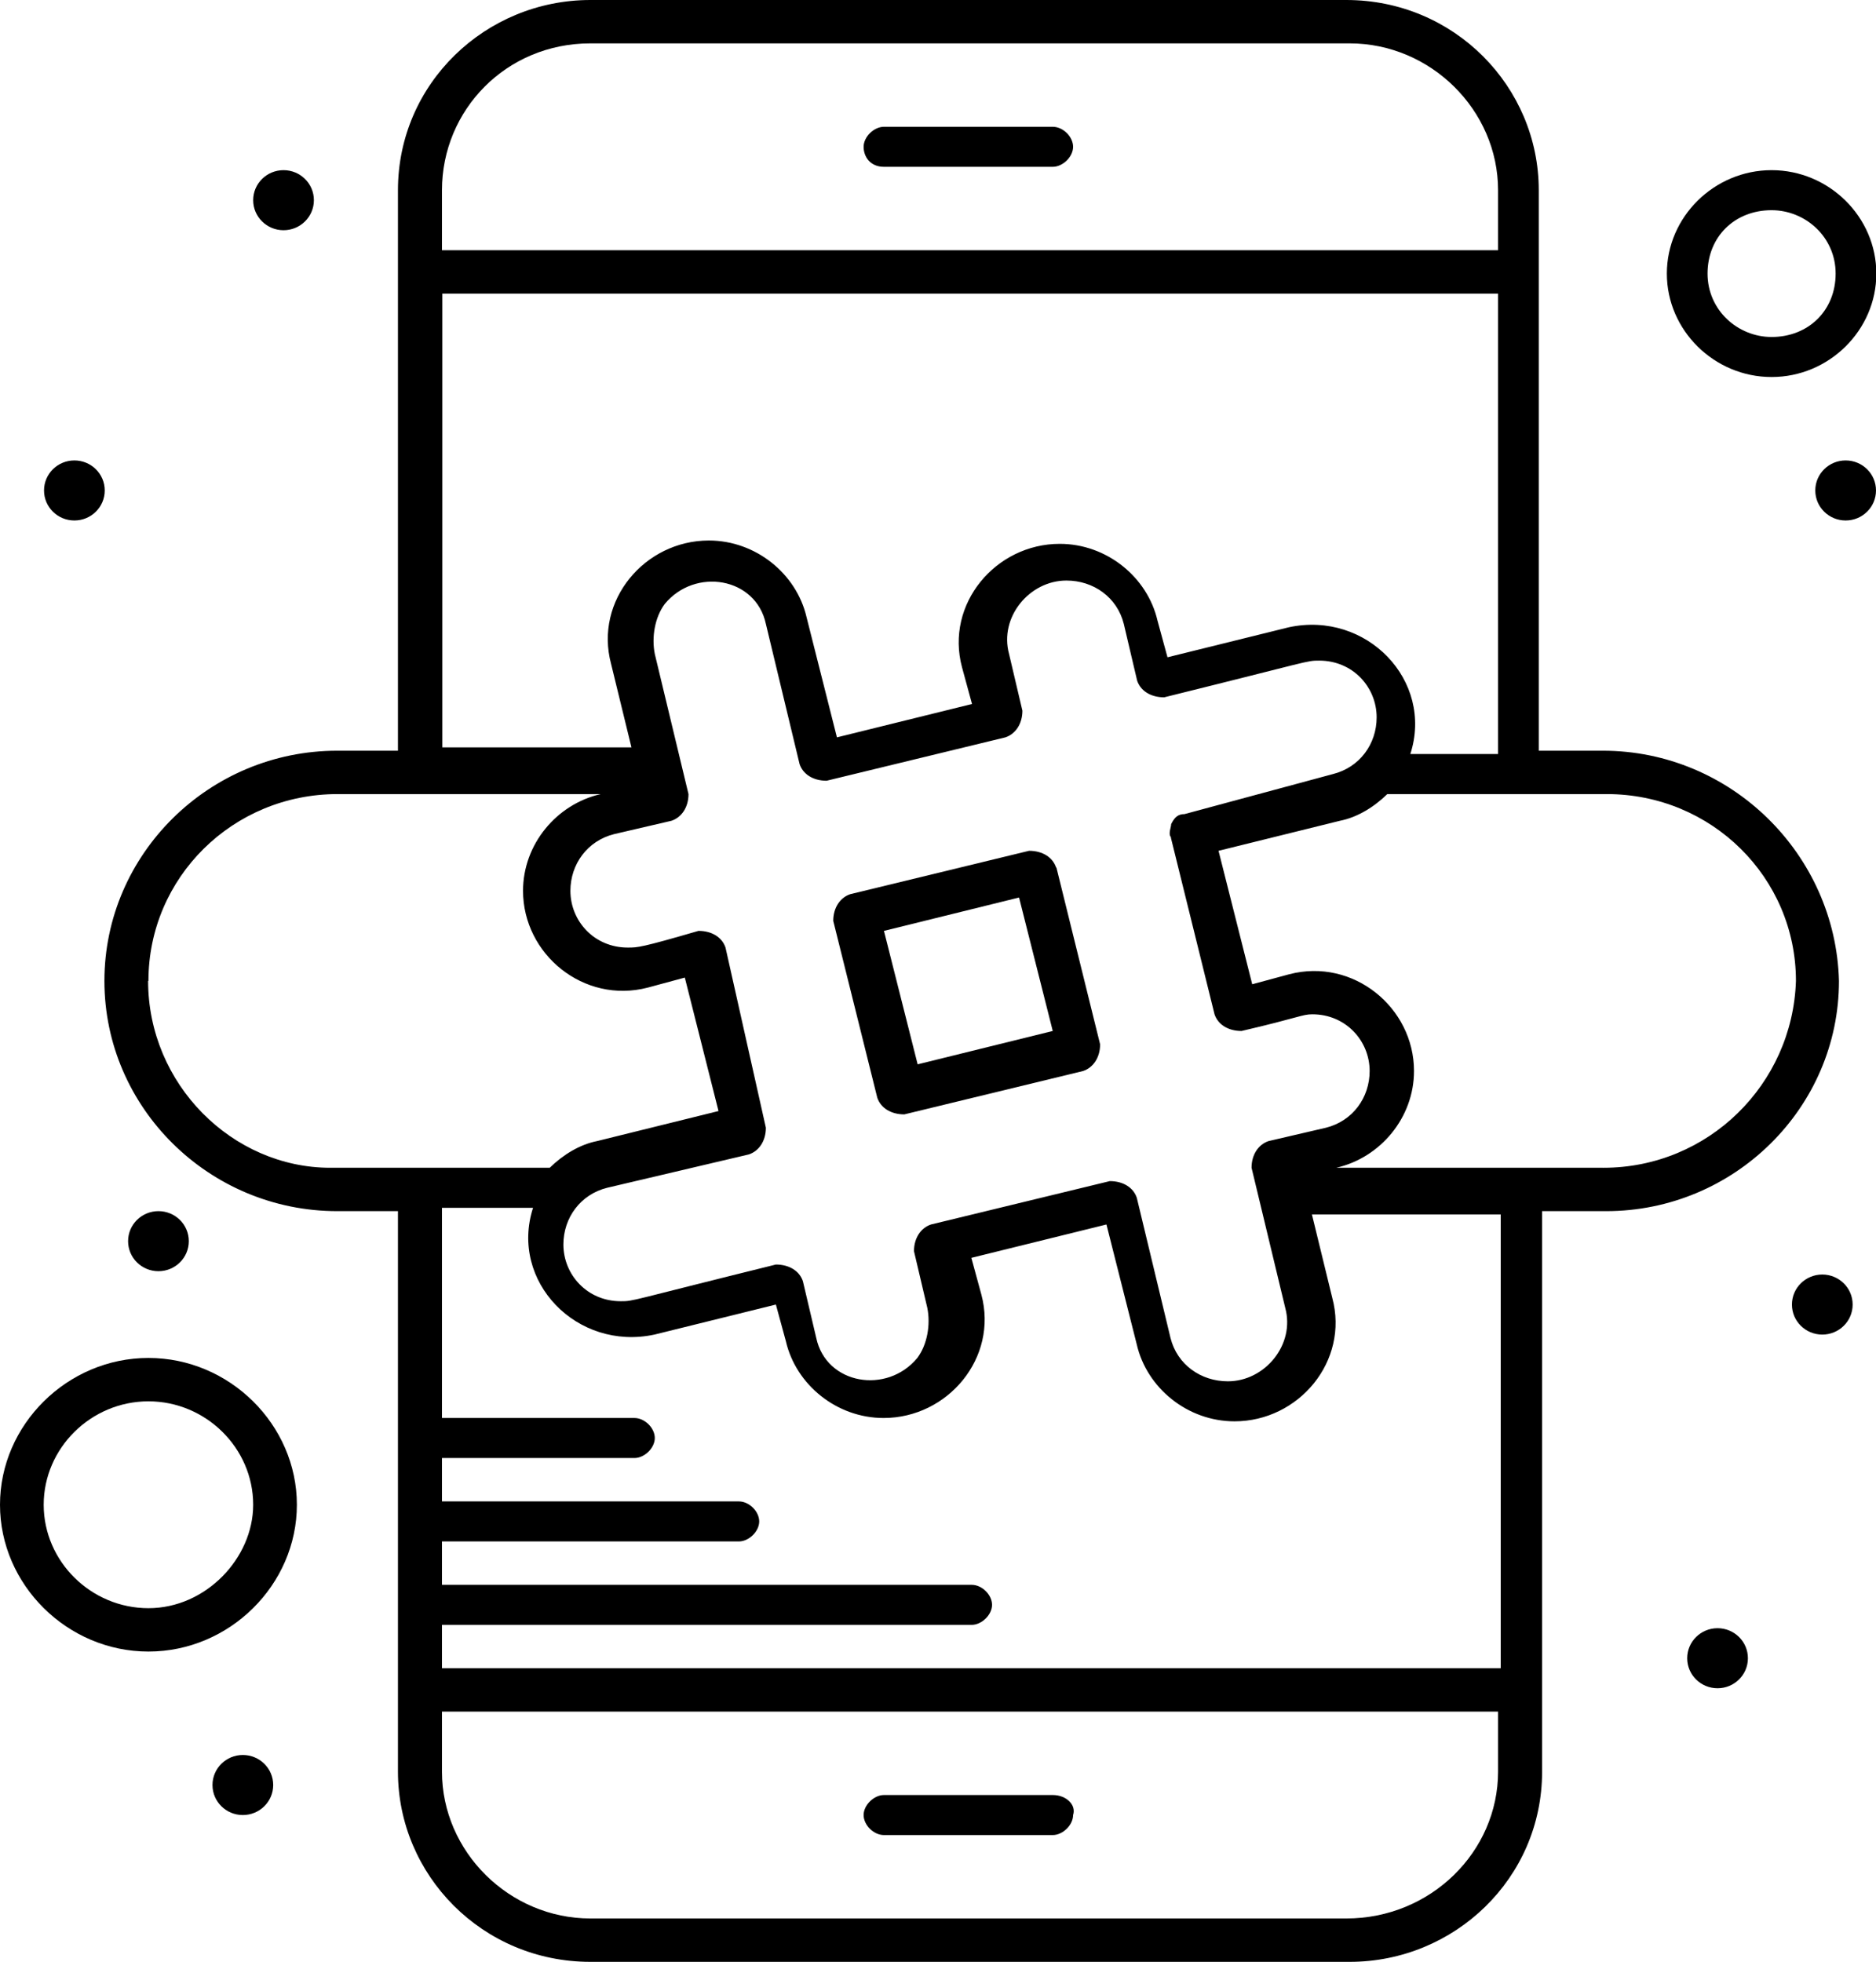 <?xml version="1.0" encoding="UTF-8"?>
<svg id="Capa_2" data-name="Capa 2" xmlns="http://www.w3.org/2000/svg" viewBox="0 0 56.24 58.8">
  <defs>
    <style>
      .cls-1 {
        stroke-width: 0px;
      }
    </style>
  </defs>
  <g id="_1" data-name="1">
    <g id="_611_Hash_Tag_Marketing_Online_Mobile" data-name="611, Hash Tag, Marketing, Online, Mobile">
      <g>
        <path class="cls-1" d="m26.5,5h5.06c.3,0,.61-.3.61-.6s-.3-.6-.61-.6h-5.06c-.3,0-.61.3-.61.6s.2.6.61.6Z"/>
        <path class="cls-1" d="m31.56,53.8h-5.06c-.3,0-.61.3-.61.6s.3.6.61.6h5.06c.3,0,.61-.3.61-.6.1-.3-.2-.6-.61-.6Z"/>
        <path class="cls-1" d="m2.23,13.8c.5,0,.91.4.91.9s-.41.9-.91.9-.91-.4-.91-.9.41-.9.91-.9Z"/>
        <path class="cls-1" d="m8.5,5.1c.5,0,.91.4.91.9s-.41.9-.91.9-.91-.4-.91-.9.41-.9.91-.9Z"/>
        <path class="cls-1" d="m55.33,13.8c.5,0,.91.4.91.9s-.41.9-.91.9-.91-.4-.91-.9.41-.9.91-.9Z"/>
        <path class="cls-1" d="m54.63,38.2c.5,0,.91.4.91.9s-.41.9-.91.9-.91-.4-.91-.9.41-.9.91-.9Z"/>
        <path class="cls-1" d="m51.49,48.8c.5,0,.91.4.91.9s-.41.9-.91.9-.91-.4-.91-.9.41-.9.91-.9Z"/>
        <path class="cls-1" d="m4.75,36.3c.5,0,.91.4.91.9s-.41.9-.91.9-.91-.4-.91-.9.41-.9.91-.9Z"/>
        <path class="cls-1" d="m7.28,52.6c.5,0,.91.4.91.9s-.41.9-.91.9-.91-.4-.91-.9.41-.9.91-.9Z"/>
        <path class="cls-1" d="m4.45,40.7c-2.43,0-4.45,2-4.45,4.4s2.02,4.4,4.45,4.4,4.45-2,4.45-4.4-2.02-4.4-4.45-4.4Zm0,7.5c-1.72,0-3.14-1.4-3.14-3.1s1.42-3.1,3.14-3.1,3.14,1.4,3.14,3.1c0,1.6-1.42,3.1-3.14,3.1Z"/>
        <path class="cls-1" d="m53.11,11.3c1.72,0,3.14-1.4,3.14-3.1s-1.42-3.1-3.14-3.1-3.14,1.4-3.14,3.1,1.42,3.1,3.14,3.1Zm0-5c1.01,0,1.92.8,1.92,1.9s-.81,1.9-1.92,1.9c-1.01,0-1.92-.8-1.92-1.9s.81-1.9,1.92-1.9Z"/>
        <path class="cls-1" d="m48.05,22.5h-1.92V5.7c0-3.1-2.53-5.7-5.77-5.7h-22.66c-3.14,0-5.77,2.5-5.77,5.7v16.8h-1.82c-3.84,0-6.98,3.1-6.98,6.9s3.14,6.9,6.98,6.9h1.82v16.8c0,3.1,2.53,5.7,5.77,5.7h22.76c3.14,0,5.77-2.5,5.77-5.7v-16.8h1.92c3.84,0,6.98-3.1,6.98-6.9-.1-3.8-3.24-6.9-7.08-6.9ZM17.7,1.3h22.76c2.43,0,4.45,2,4.45,4.4v1.8H13.25v-1.8c0-2.4,1.92-4.4,4.45-4.4Zm-4.45,7.5h31.66v13.8h-2.63c.71-2.2-1.31-4.3-3.64-3.8l-3.64.9-.3-1.1c-.3-1.3-1.52-2.3-2.93-2.3-1.92,0-3.44,1.8-2.93,3.7l.3,1.1-4.05,1-.91-3.6c-.3-1.3-1.52-2.3-2.93-2.3-1.92,0-3.44,1.8-2.93,3.7l.61,2.5h-5.67v-13.6h0Zm21.85,16.3l1.31,5.3c.1.3.4.5.81.5,1.72-.4,1.82-.5,2.12-.5,1.01,0,1.72.8,1.72,1.7,0,.8-.51,1.5-1.31,1.7l-1.72.4c-.3.1-.51.4-.51.8l1.01,4.2c.3,1.1-.61,2.2-1.72,2.2-.81,0-1.52-.5-1.72-1.3l-1.01-4.2c-.1-.3-.4-.5-.81-.5l-5.36,1.3c-.3.1-.51.4-.51.8l.4,1.7c.1.5,0,1.1-.3,1.5-.91,1.1-2.73.8-3.03-.6l-.4-1.7c-.1-.3-.4-.5-.81-.5-4.45,1.1-4.25,1.1-4.65,1.1-1.01,0-1.72-.8-1.72-1.7,0-.8.51-1.5,1.31-1.7l4.25-1c.3-.1.51-.4.51-.8l-1.21-5.4c-.1-.3-.4-.5-.81-.5-1.72.5-1.82.5-2.12.5-1.01,0-1.72-.8-1.72-1.7,0-.8.51-1.5,1.31-1.7l1.72-.4c.3-.1.51-.4.51-.8l-1.01-4.2c-.1-.5,0-1.1.3-1.5.91-1.1,2.73-.8,3.03.6l1.01,4.2c.1.3.4.5.81.5l5.36-1.3c.3-.1.51-.4.51-.8l-.4-1.7c-.3-1.1.61-2.2,1.72-2.2.81,0,1.52.5,1.72,1.3l.4,1.7c.1.3.4.5.81.5,4.45-1.1,4.25-1.1,4.65-1.1,1.01,0,1.72.8,1.72,1.7,0,.8-.51,1.5-1.31,1.7l-4.45,1.2c-.2,0-.3.1-.4.3,0,.1-.1.3,0,.4Zm-30.65,4.3c0-3.1,2.53-5.6,5.67-5.6h8.09-.2c-1.32.3-2.33,1.5-2.33,2.9,0,1.9,1.82,3.4,3.74,2.9l1.11-.3,1.01,4-3.64.9c-.51.1-1.01.4-1.42.8h-6.58c-2.93,0-5.46-2.5-5.46-5.6Zm35.91,28.1h-22.66c-2.43,0-4.45-2-4.45-4.4v-1.8h31.66v1.8c0,2.4-2.02,4.4-4.55,4.4Zm4.55-7.5H13.25v-1.3h15.88c.3,0,.61-.3.61-.6s-.3-.6-.61-.6h-15.88v-1.3h8.9c.3,0,.61-.3.61-.6s-.3-.6-.61-.6h-8.9v-1.3h5.77c.3,0,.61-.3.61-.6s-.3-.6-.61-.6h-5.77v-6.3h2.73c-.71,2.2,1.31,4.3,3.64,3.8l3.64-.9.3,1.1c.3,1.3,1.52,2.3,2.93,2.3,1.92,0,3.44-1.8,2.93-3.7l-.3-1.1,4.05-1,.91,3.6c.3,1.3,1.52,2.3,2.93,2.3,1.92,0,3.44-1.8,2.93-3.7l-.61-2.5h5.66v13.6h-.1Zm3.14-15h-8.19.2c1.32-.3,2.33-1.5,2.33-2.9,0-1.9-1.82-3.4-3.74-2.9l-1.11.3-1.01-4,3.64-.9c.51-.1,1.01-.4,1.42-.8h6.58c3.14,0,5.67,2.5,5.67,5.6-.1,3.1-2.63,5.6-5.77,5.6Z"/>
        <path class="cls-1" d="m31.66,26c-.1-.3-.4-.5-.81-.5l-5.36,1.3c-.3.1-.51.4-.51.8l1.32,5.3c.1.3.4.5.81.5l5.36-1.3c.3-.1.51-.4.51-.8l-1.31-5.3Zm-4.15,5.9l-1.01-4,4.05-1,1.01,4-4.05,1Z"/>
      </g>
    </g>
  </g>
</svg>